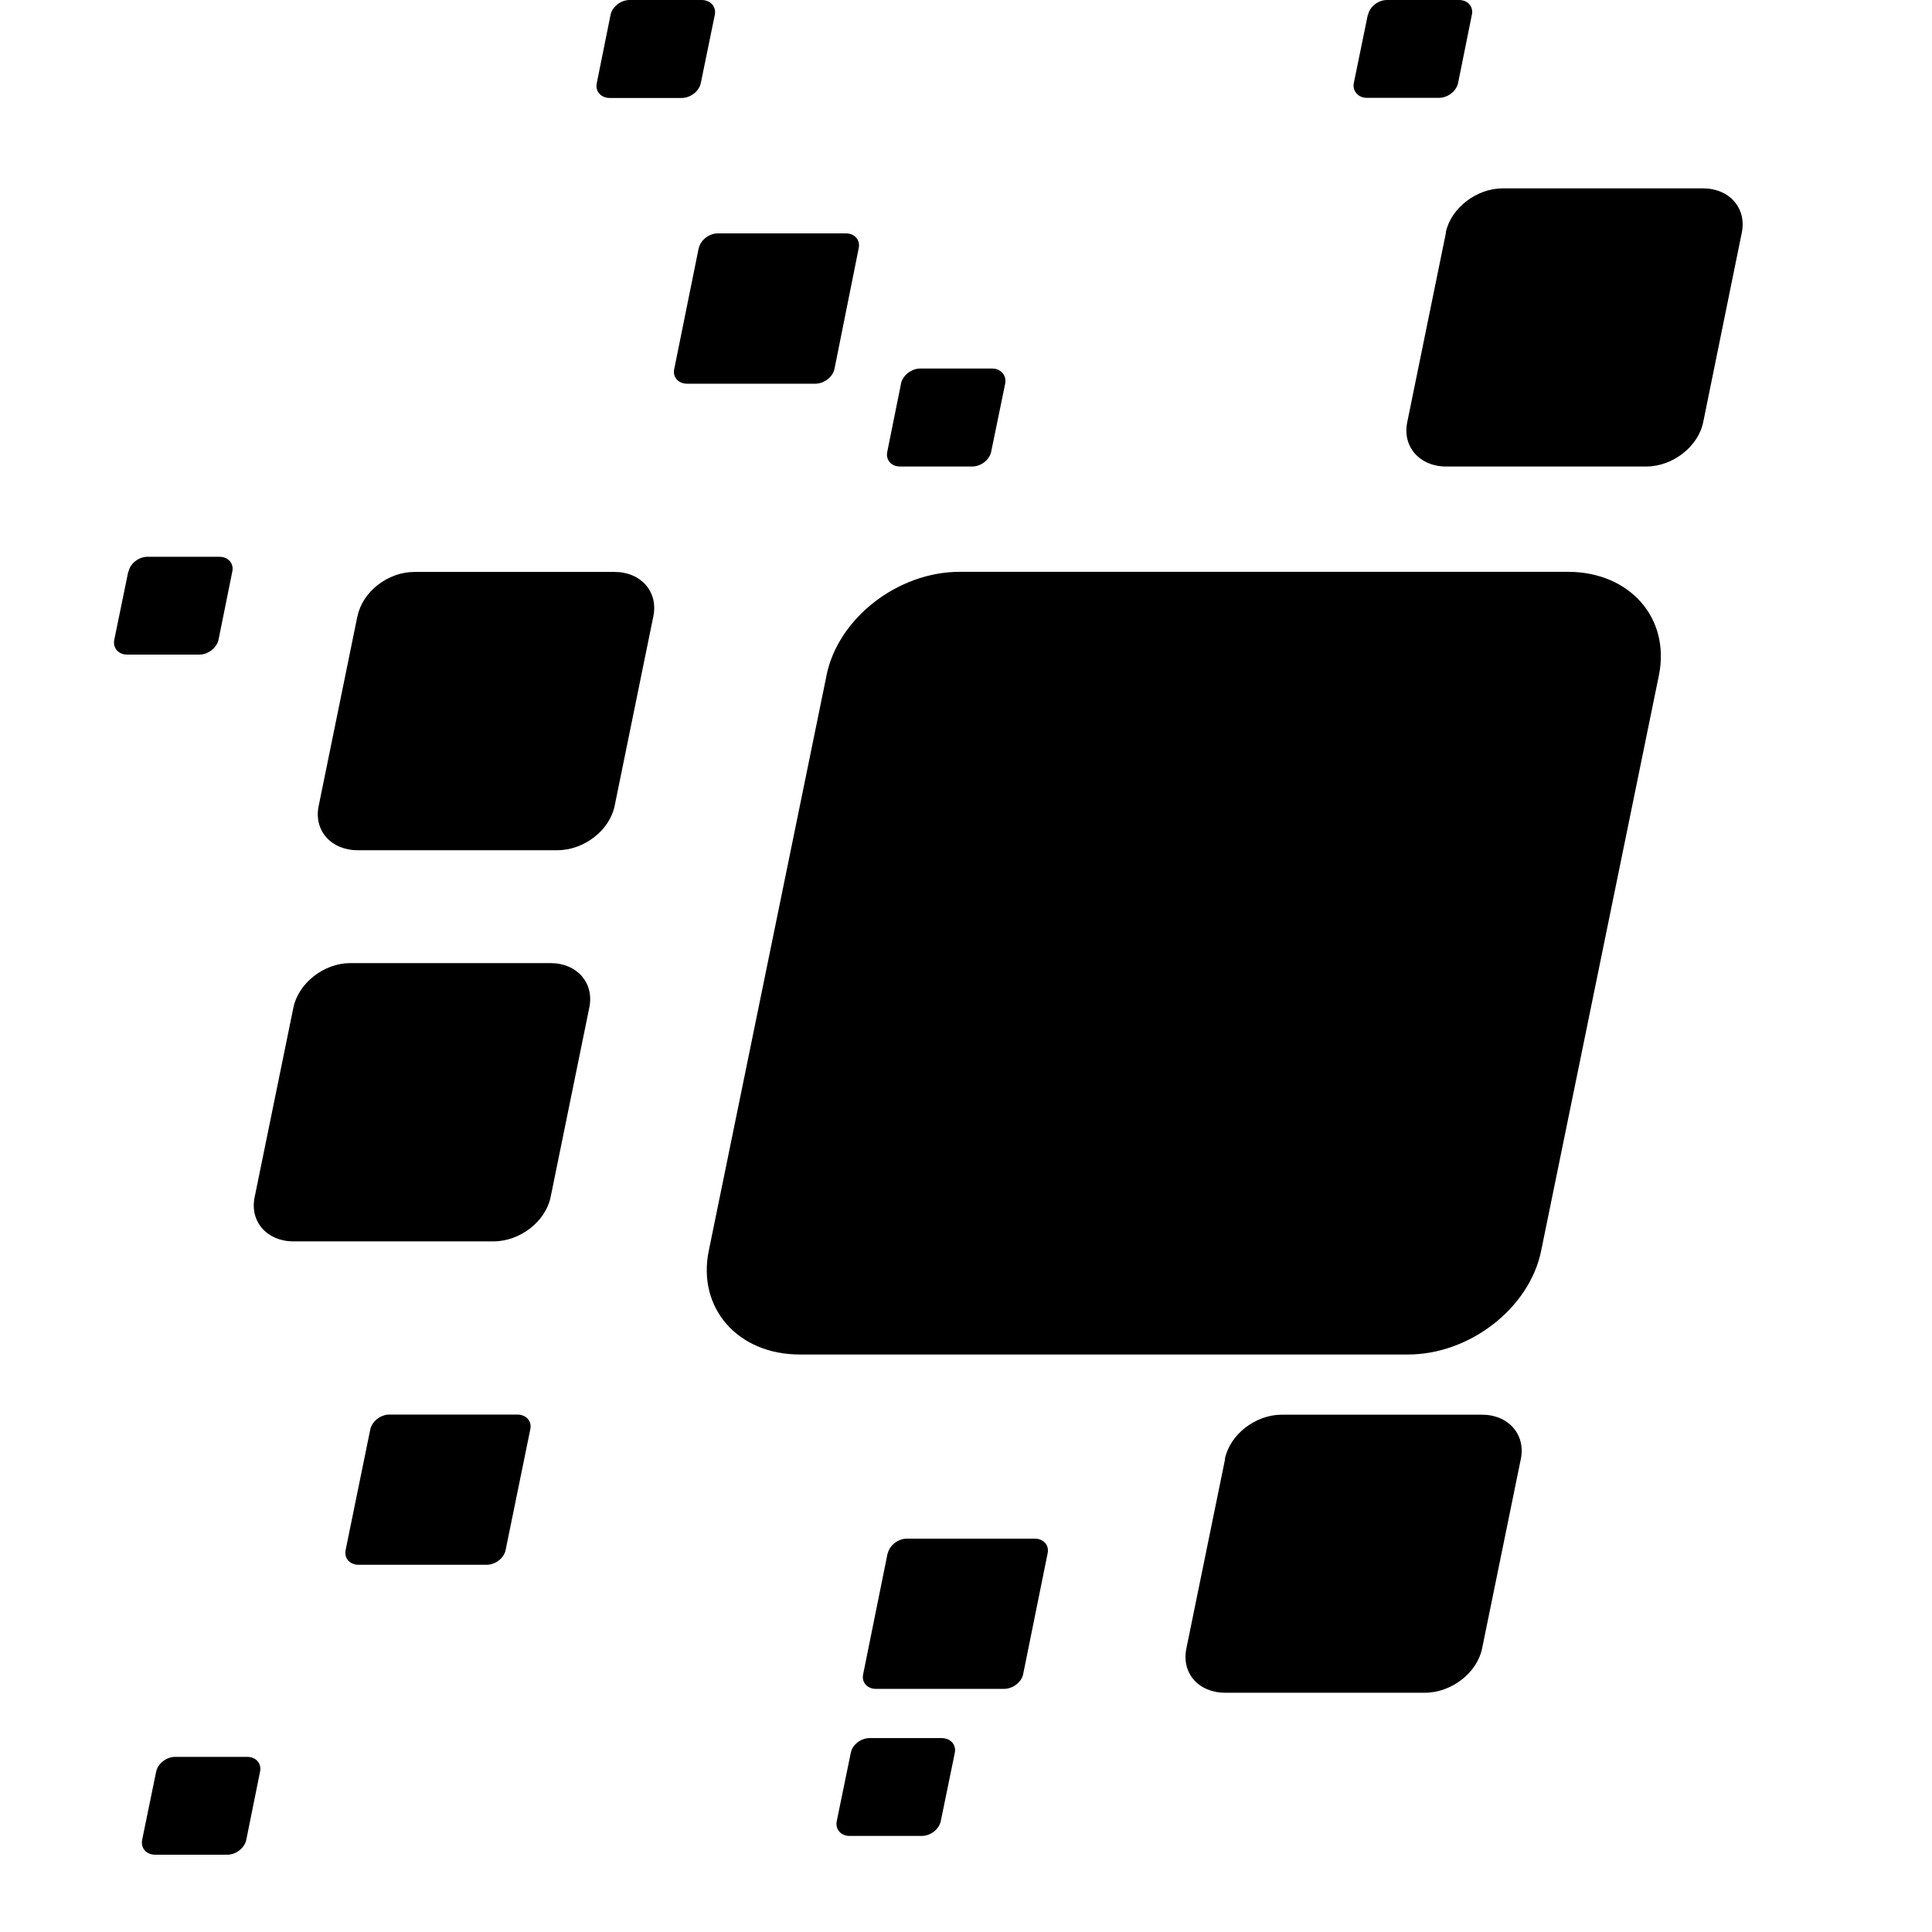 <svg viewBox="0 0 2000 2000" version="1.1" xmlns="http://www.w3.org/2000/svg" height="50pt" width="50pt">
    <path d="M880.722 1814.601c1.569-8.451 10.381-15.333 19.676-15.333h74.482c9.174 0 15.21 6.882 13.52 15.333l-14.486 70.507c-1.69 8.452-10.502 15.454-19.797 15.454h-74.602c-9.054 0-15.09-7.002-13.28-15.454l14.487-70.507zM161.62 1834.16c1.69-8.452 10.503-15.454 19.677-15.454h74.602c9.174 0 15.21 7.002 13.279 15.454l-14.245 70.507c-1.81 8.451-10.623 15.333-19.797 15.333h-74.481c-9.175 0-15.21-6.882-13.52-15.333l14.485-70.507zM133.01 591.828c1.69-8.451 10.503-15.454 19.677-15.454h74.482c9.174 0 15.21 7.003 13.279 15.454l-14.245 70.507c-1.931 8.452-10.864 15.333-19.918 15.333h-74.481c-9.175 0-15.21-6.881-13.52-15.333l14.485-70.507h.242zM632.049 15.333C633.858 6.882 642.671 0 651.845 0h74.482c9.295 0 15.33 7.002 13.64 15.333l-14.485 70.628c-1.69 8.451-10.623 15.454-19.798 15.454h-74.602c-9.174 0-15.21-7.244-13.278-15.454l14.244-70.628zm784.167 0C1417.905 6.882 1426.717 0 1435.892 0h74.481c9.174 0 15.21 7.002 13.279 15.333l-14.245 70.628c-1.81 8.451-10.623 15.333-19.918 15.333h-74.481c-9.174 0-15.21-7.244-13.52-15.454l14.486-70.628.241.121zM932.63 397.208c1.932-8.693 10.865-15.695 19.918-15.695h74.482c9.174 0 15.21 7.244 13.52 15.695l-14.486 70.387c-1.69 8.451-10.502 15.333-19.797 15.333h-74.482c-9.174 0-15.09-6.882-13.278-15.333l14.244-70.508-.12.121zm-209.2-140.411c1.811-8.451 10.865-15.212 19.677-15.212h132.546c9.174 0 15.09 7.002 13.278 15.333l-25.108 125.078c-1.811 8.451-10.865 15.212-19.798 15.212H711.237c-9.053 0-15.089-6.882-13.278-15.212l25.35-125.2h.12zM383.375 1479.57c1.811-8.451 10.865-15.212 19.677-15.212h132.425c9.295 0 15.21 6.76 13.52 15.091l-25.592 125.2c-1.69 8.45-10.623 15.211-19.556 15.211H371.062c-8.933 0-14.97-6.881-13.28-15.212l25.592-125.199v.12zm535.615 128.58c1.81-8.452 10.864-15.334 19.676-15.334h132.546c9.174 0 15.089 6.882 13.278 15.213l-25.35 125.199c-1.81 8.45-10.864 15.091-19.797 15.091H906.796c-9.053 0-15.09-6.882-13.278-15.091l25.35-125.32.12.241zm348.988-97.793c5.19-25.354 31.627-45.879 58.909-45.879h207.268c27.402 0 45.389 20.525 40.198 45.879l-40.077 196.068c-5.191 25.354-31.748 45.878-59.15 45.878h-206.907c-27.402 0-45.389-20.283-40.077-45.878l40.077-196.068h-.241zm-964.275-467.233c5.191-25.354 31.628-46.12 58.91-46.12H569.88c27.402 0 45.389 20.525 40.198 45.878L570 1239.192c-5.19 25.354-31.748 45.879-59.15 45.879H303.702c-27.281 0-45.389-20.525-40.077-45.878l40.077-196.07zm66.394-405.176c5.07-25.354 31.386-45.879 58.909-45.879h207.147c27.403 0 45.39 20.525 40.199 45.879l-40.078 196.31c-5.19 25.353-31.748 45.878-59.15 45.878H370.096c-27.403 0-45.51-20.525-40.198-45.878l40.077-196.31h.12zM1496.61 240.86c5.191-25.353 31.749-45.878 59.151-45.878h207.148c27.402 0 45.389 20.525 40.198 45.878l-39.957 196.19c-5.19 25.353-31.627 45.878-58.91 45.878h-207.267c-27.403 0-45.39-20.525-40.199-45.878l40.078-196.19h-.242zM855.613 699.038c12.071-59.159 73.878-107.09 137.857-107.09h629.651c63.98 0 106.23 47.931 94.158 107.21l-121.922 595.813c-12.072 59.158-73.878 107.21-137.857 107.21H827.848c-63.979 0-106.23-47.93-94.158-107.21l121.923-595.692v-.241z" stroke="none" stroke-width="1" fill-rule="evenodd"/>
</svg>

